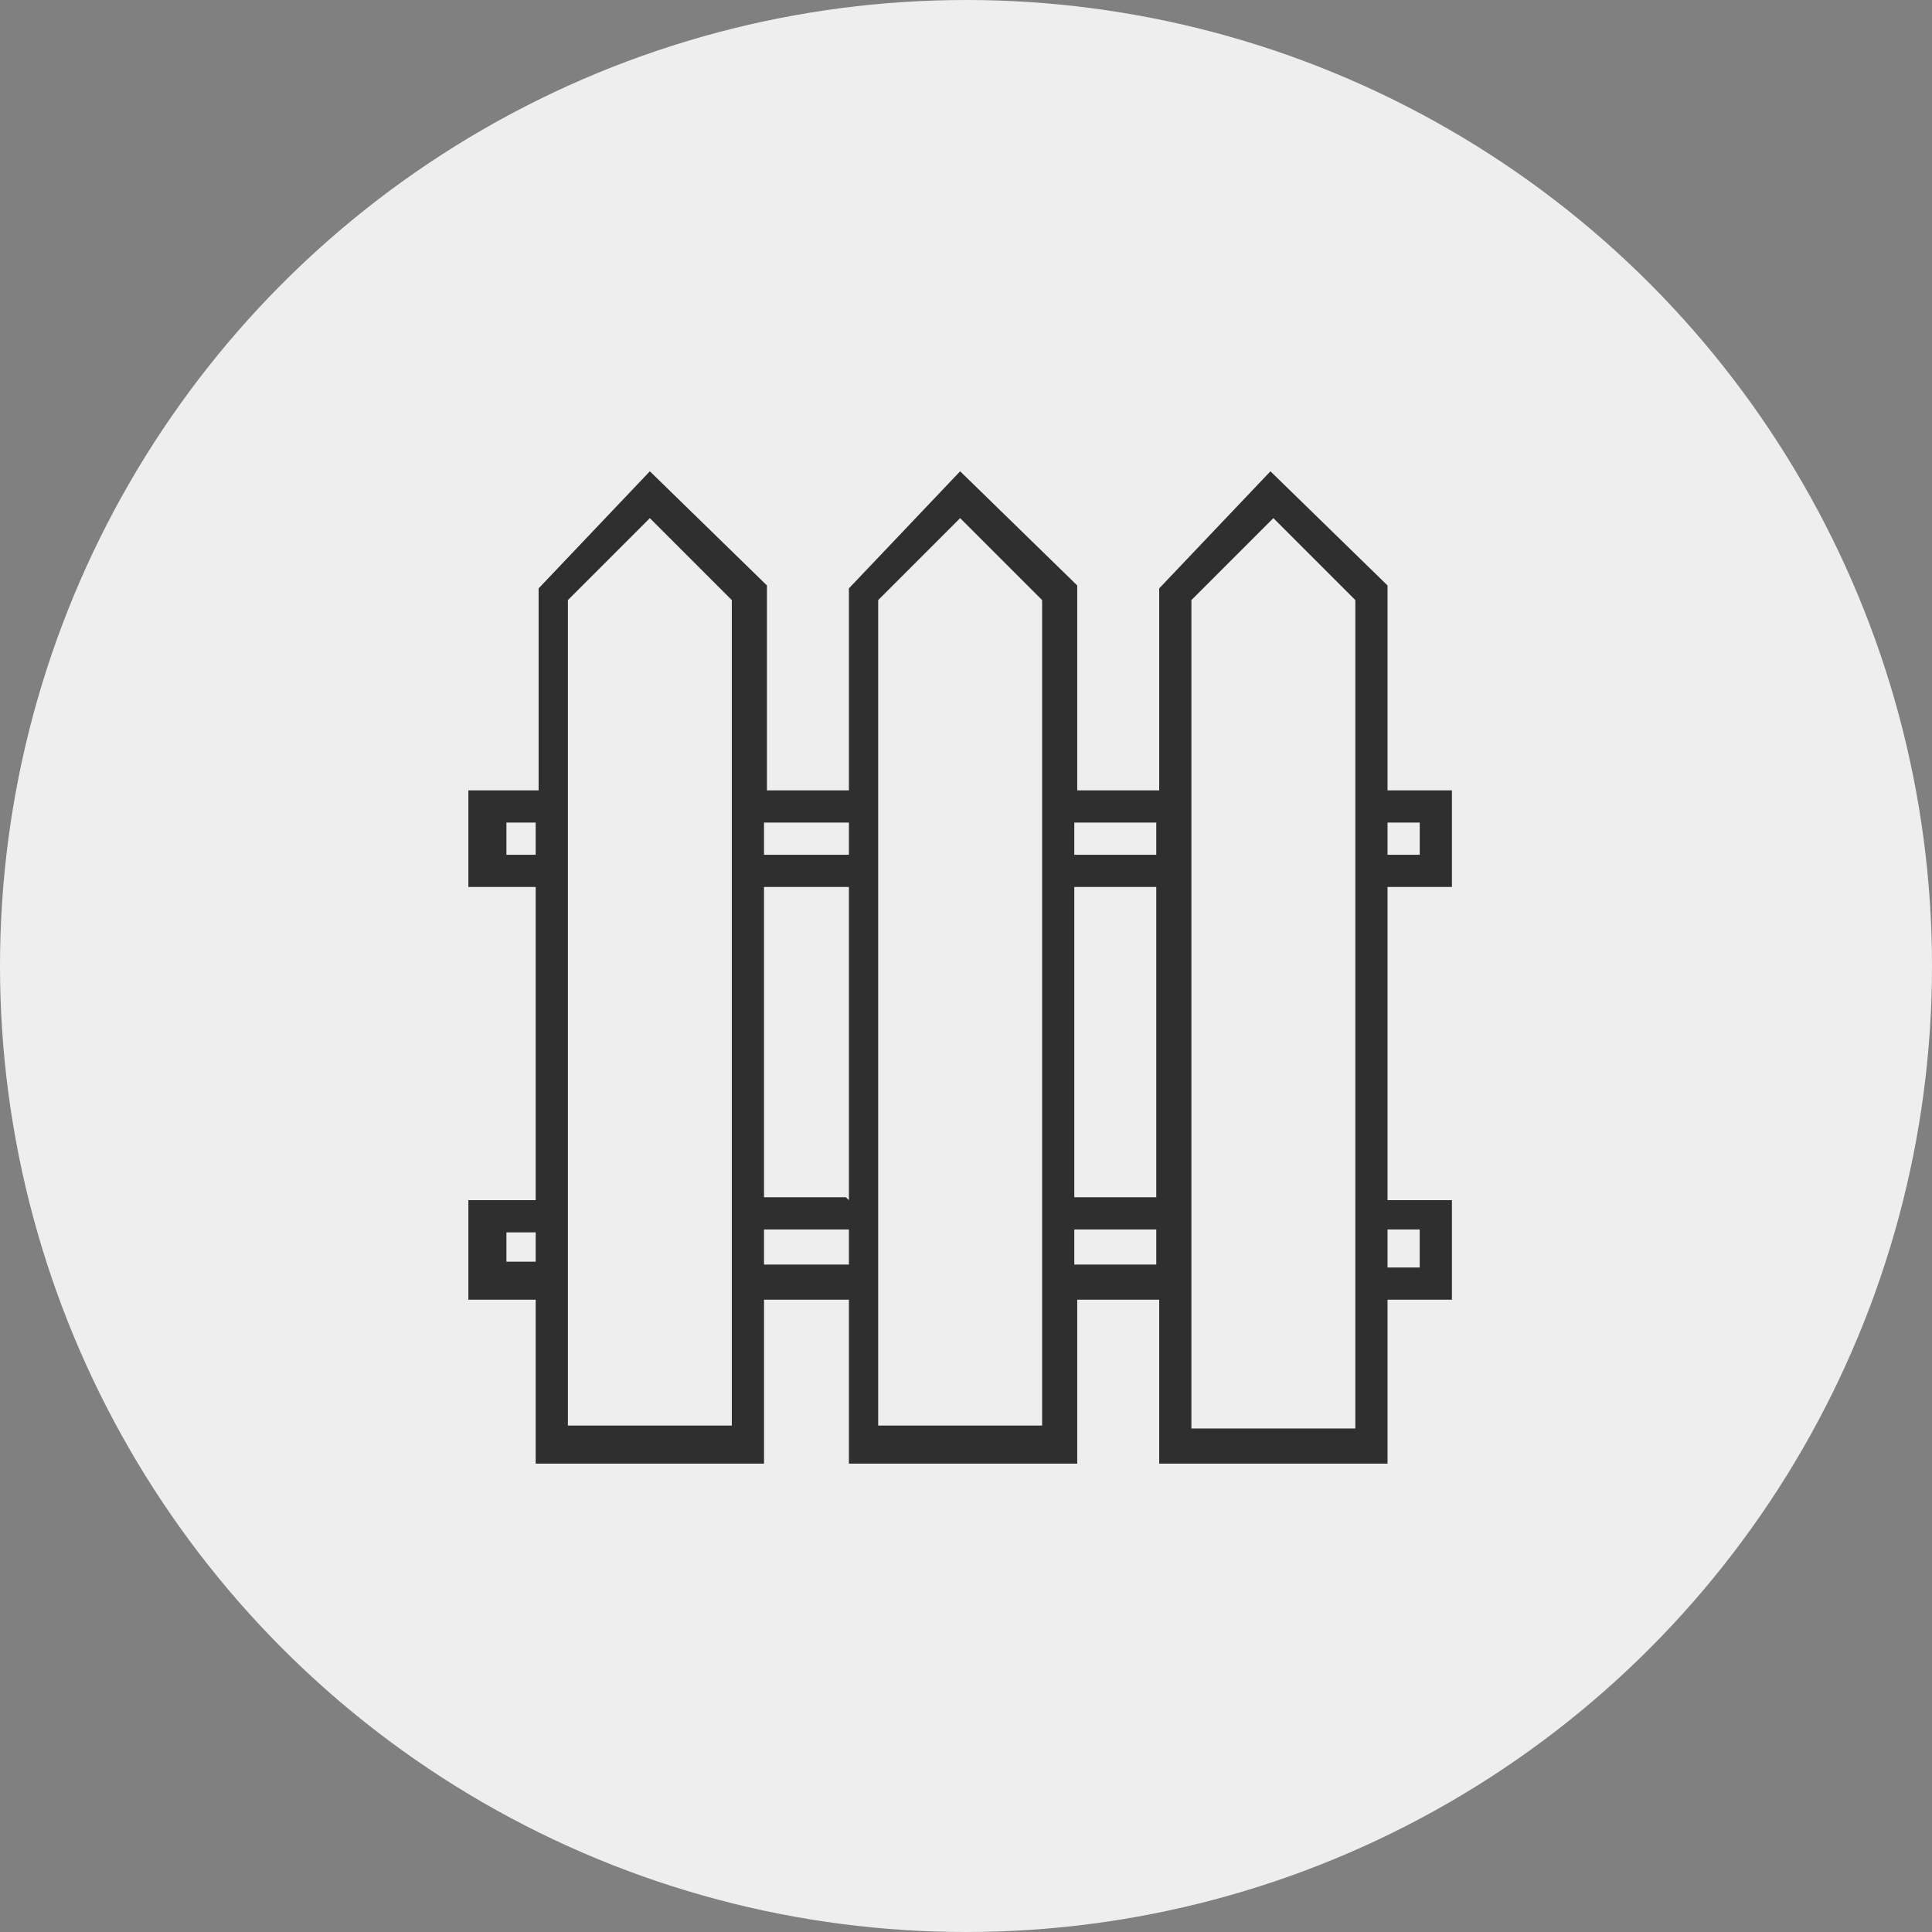 <svg width="66" height="66" fill="none" xmlns="http://www.w3.org/2000/svg"><rect width="100%" height="100%" fill="#808080" stroke="none"/><circle cx="33" cy="33" r="33" fill="#EEE"/><path d="M49.6 30.3V27h-2.2v-7l-4-3.9-3.8 4V27h-2.8v-7l-4-3.9-3.8 4V27h-2.8v-7l-4-3.9-3.8 4V27H16v3.3h2.3V41H16v3.4h2.3v5.6h7.8v-5.6H29v5.6h7.8v-5.6h2.8v5.6h7.8v-5.6h2.2v-3.4h-2.2V30.3h2.2zm-2.2-2.2h1.1v1.1h-1.1v-1.1zm-29 15h-1.1v-1h1v1zm0-13.9h-1.1v-1.1h1v1.1zM25 48.7h-5.6V20.5l2.8-2.8 2.8 2.8v28.2zm3.9-5.5h-2.8V42H29v1.2zm0-2.3h-2.8V30.3H29V41zm0-11.7h-2.8v-1.1H29v1.1zm6.7 19.5H30V20.5l2.8-2.8 2.8 2.8v28.2zm3.9-5.5h-2.8V42h2.8v1.2zm0-2.3h-2.8V30.3h2.8V41zm0-11.7h-2.8v-1.1h2.8v1.1zM46.3 41v7.8h-5.6V20.5l2.8-2.8 2.8 2.8v20.4zm2.2 1.1v1.2h-1.1V42h1.1z" fill="#2F2F2F"/></svg>